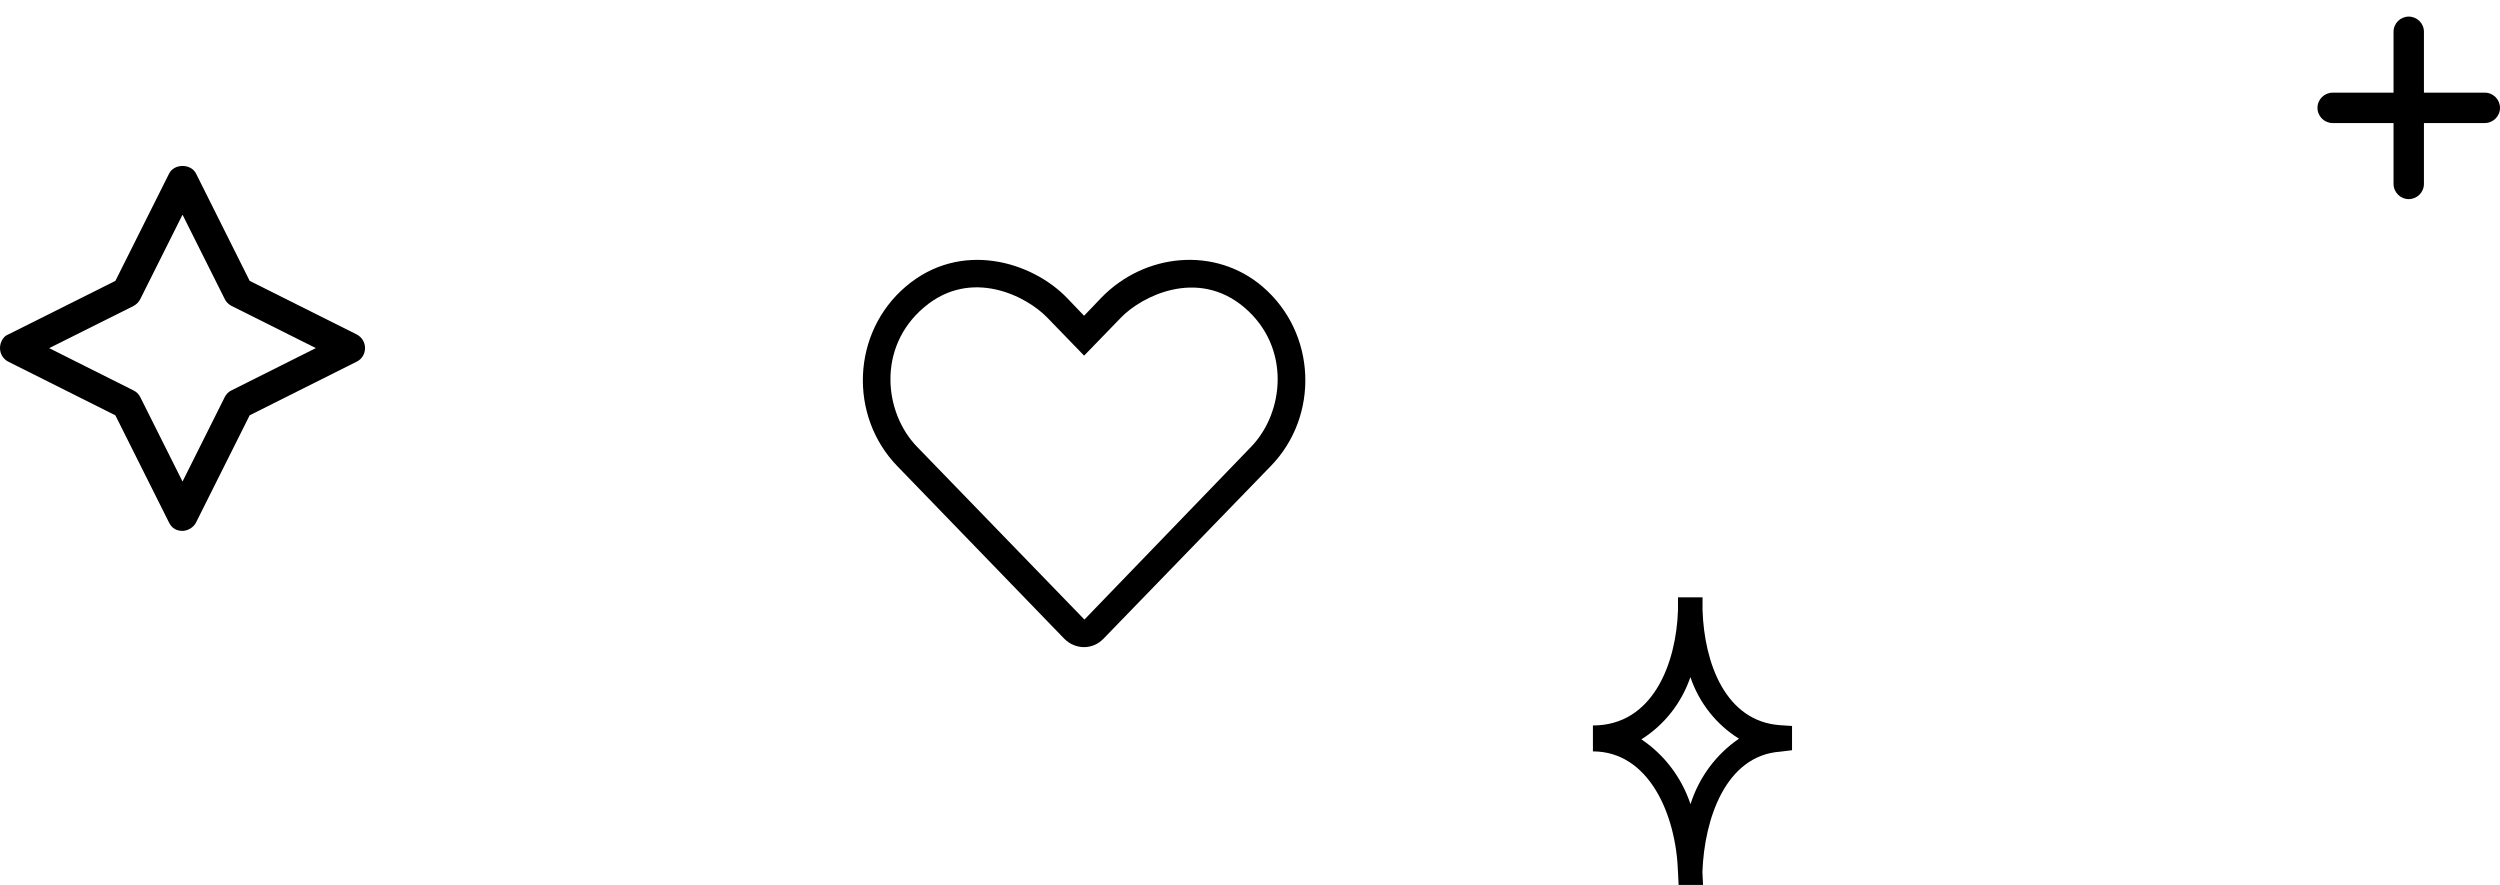 <?xml version="1.0" encoding="UTF-8"?>
<svg width="113px" height="40px" viewBox="0 0 113 40" version="1.1" xmlns="http://www.w3.org/2000/svg" xmlns:xlink="http://www.w3.org/1999/xlink">
    <title>Group 3</title>
    <g id="📖-Booking-Flow" stroke="none" stroke-width="1" fill="none" fill-rule="evenodd">
        <g id="Services---Selected-+-Toast" transform="translate(-919, -35)" fill="#000000" fill-rule="nonzero">
            <g id="Toast-Notification" transform="translate(20, 20)">
                <g id="Group-3" transform="translate(899, 15.75)">
                    <path d="M105.438,4.812 L108.188,4.812 L108.188,7.562 C108.188,7.941 108.497,8.25 108.875,8.25 C109.253,8.25 109.562,7.943 109.562,7.562 L109.562,4.812 L112.312,4.812 C112.691,4.812 113,4.503 113,4.125 C113,3.747 112.693,3.438 112.312,3.438 L109.562,3.438 L109.562,0.688 C109.562,0.307 109.253,0 108.875,0 C108.497,0 108.188,0.307 108.188,0.688 L108.188,3.438 L105.438,3.438 C105.059,3.438 104.75,3.745 104.75,4.125 C104.75,4.505 105.059,4.812 105.438,4.812 Z" id="Shape"></path>
                    <path d="M76.978,39.25 L75.873,39.25 L75.845,38.664 C75.759,36.038 74.517,33.213 72,33.213 L72,32.041 C74.712,32.041 75.765,29.239 75.845,26.836 L75.845,26.25 L76.955,26.25 L76.955,26.836 C77.035,29.233 77.996,31.859 80.468,32.029 L81,32.064 L81,33.16 L80.468,33.225 C77.996,33.401 77.035,36.267 76.949,38.664 L76.978,39.25 Z M74.191,32.668 C75.229,33.364 76.01,34.396 76.411,35.599 C76.795,34.387 77.567,33.344 78.603,32.639 C77.576,32.001 76.799,31.017 76.406,29.855 C76.007,31.026 75.224,32.02 74.191,32.668 L74.191,32.668 Z" id="Shape"></path>
                    <path d="M16.5,14.983 C16.5,14.725 16.355,14.484 16.119,14.365 L11.285,11.945 L8.864,7.102 C8.633,6.634 7.871,6.634 7.64,7.102 L5.216,11.945 L0.381,14.364 C0.145,14.446 0,14.725 0,14.983 C0,15.246 0.145,15.483 0.381,15.601 L5.215,18.023 L7.638,22.865 C7.752,23.104 7.954,23.246 8.25,23.246 C8.469,23.246 8.749,23.1 8.862,22.864 L11.285,18.021 L16.119,15.599 C16.354,15.486 16.5,15.249 16.5,14.983 L16.5,14.983 Z M10.463,16.895 C10.329,16.959 10.221,17.067 10.157,17.201 L8.25,21.016 L6.342,17.204 C6.278,17.07 6.17,16.963 6.036,16.898 L2.223,14.986 L6.037,13.079 C6.17,13.006 6.278,12.899 6.342,12.766 L8.25,8.954 L10.158,12.766 C10.222,12.9 10.33,13.007 10.464,13.077 L14.277,14.984 L10.463,16.895 Z" id="Shape"></path>
                    <g id="" transform="translate(39.001, 10.996)">
                        <path d="M18.058,1.203 C15.929,-0.613 12.741,-0.32 10.768,1.722 L9.999,2.527 L9.229,1.722 C7.64,0.076 4.425,-0.906 1.943,1.203 C-0.513,3.293 -0.638,7.055 1.554,9.32 L9.101,17.121 C9.347,17.375 9.679,17.504 9.995,17.504 C10.317,17.504 10.633,17.377 10.877,17.123 L18.44,9.318 C20.643,7.055 20.511,3.293 18.058,1.203 L18.058,1.203 Z M17.55,8.449 L10.015,16.258 L2.45,8.449 C0.952,6.906 0.639,3.957 2.753,2.156 C4.893,0.325 7.413,1.653 8.331,2.605 L10.001,4.329 L11.671,2.605 C12.574,1.668 15.113,0.339 17.249,2.156 C19.354,3.953 19.046,6.902 17.55,8.449 L17.55,8.449 Z" id="Shape"></path>
                    </g>
                </g>
            </g>
        </g>
    </g>
</svg>